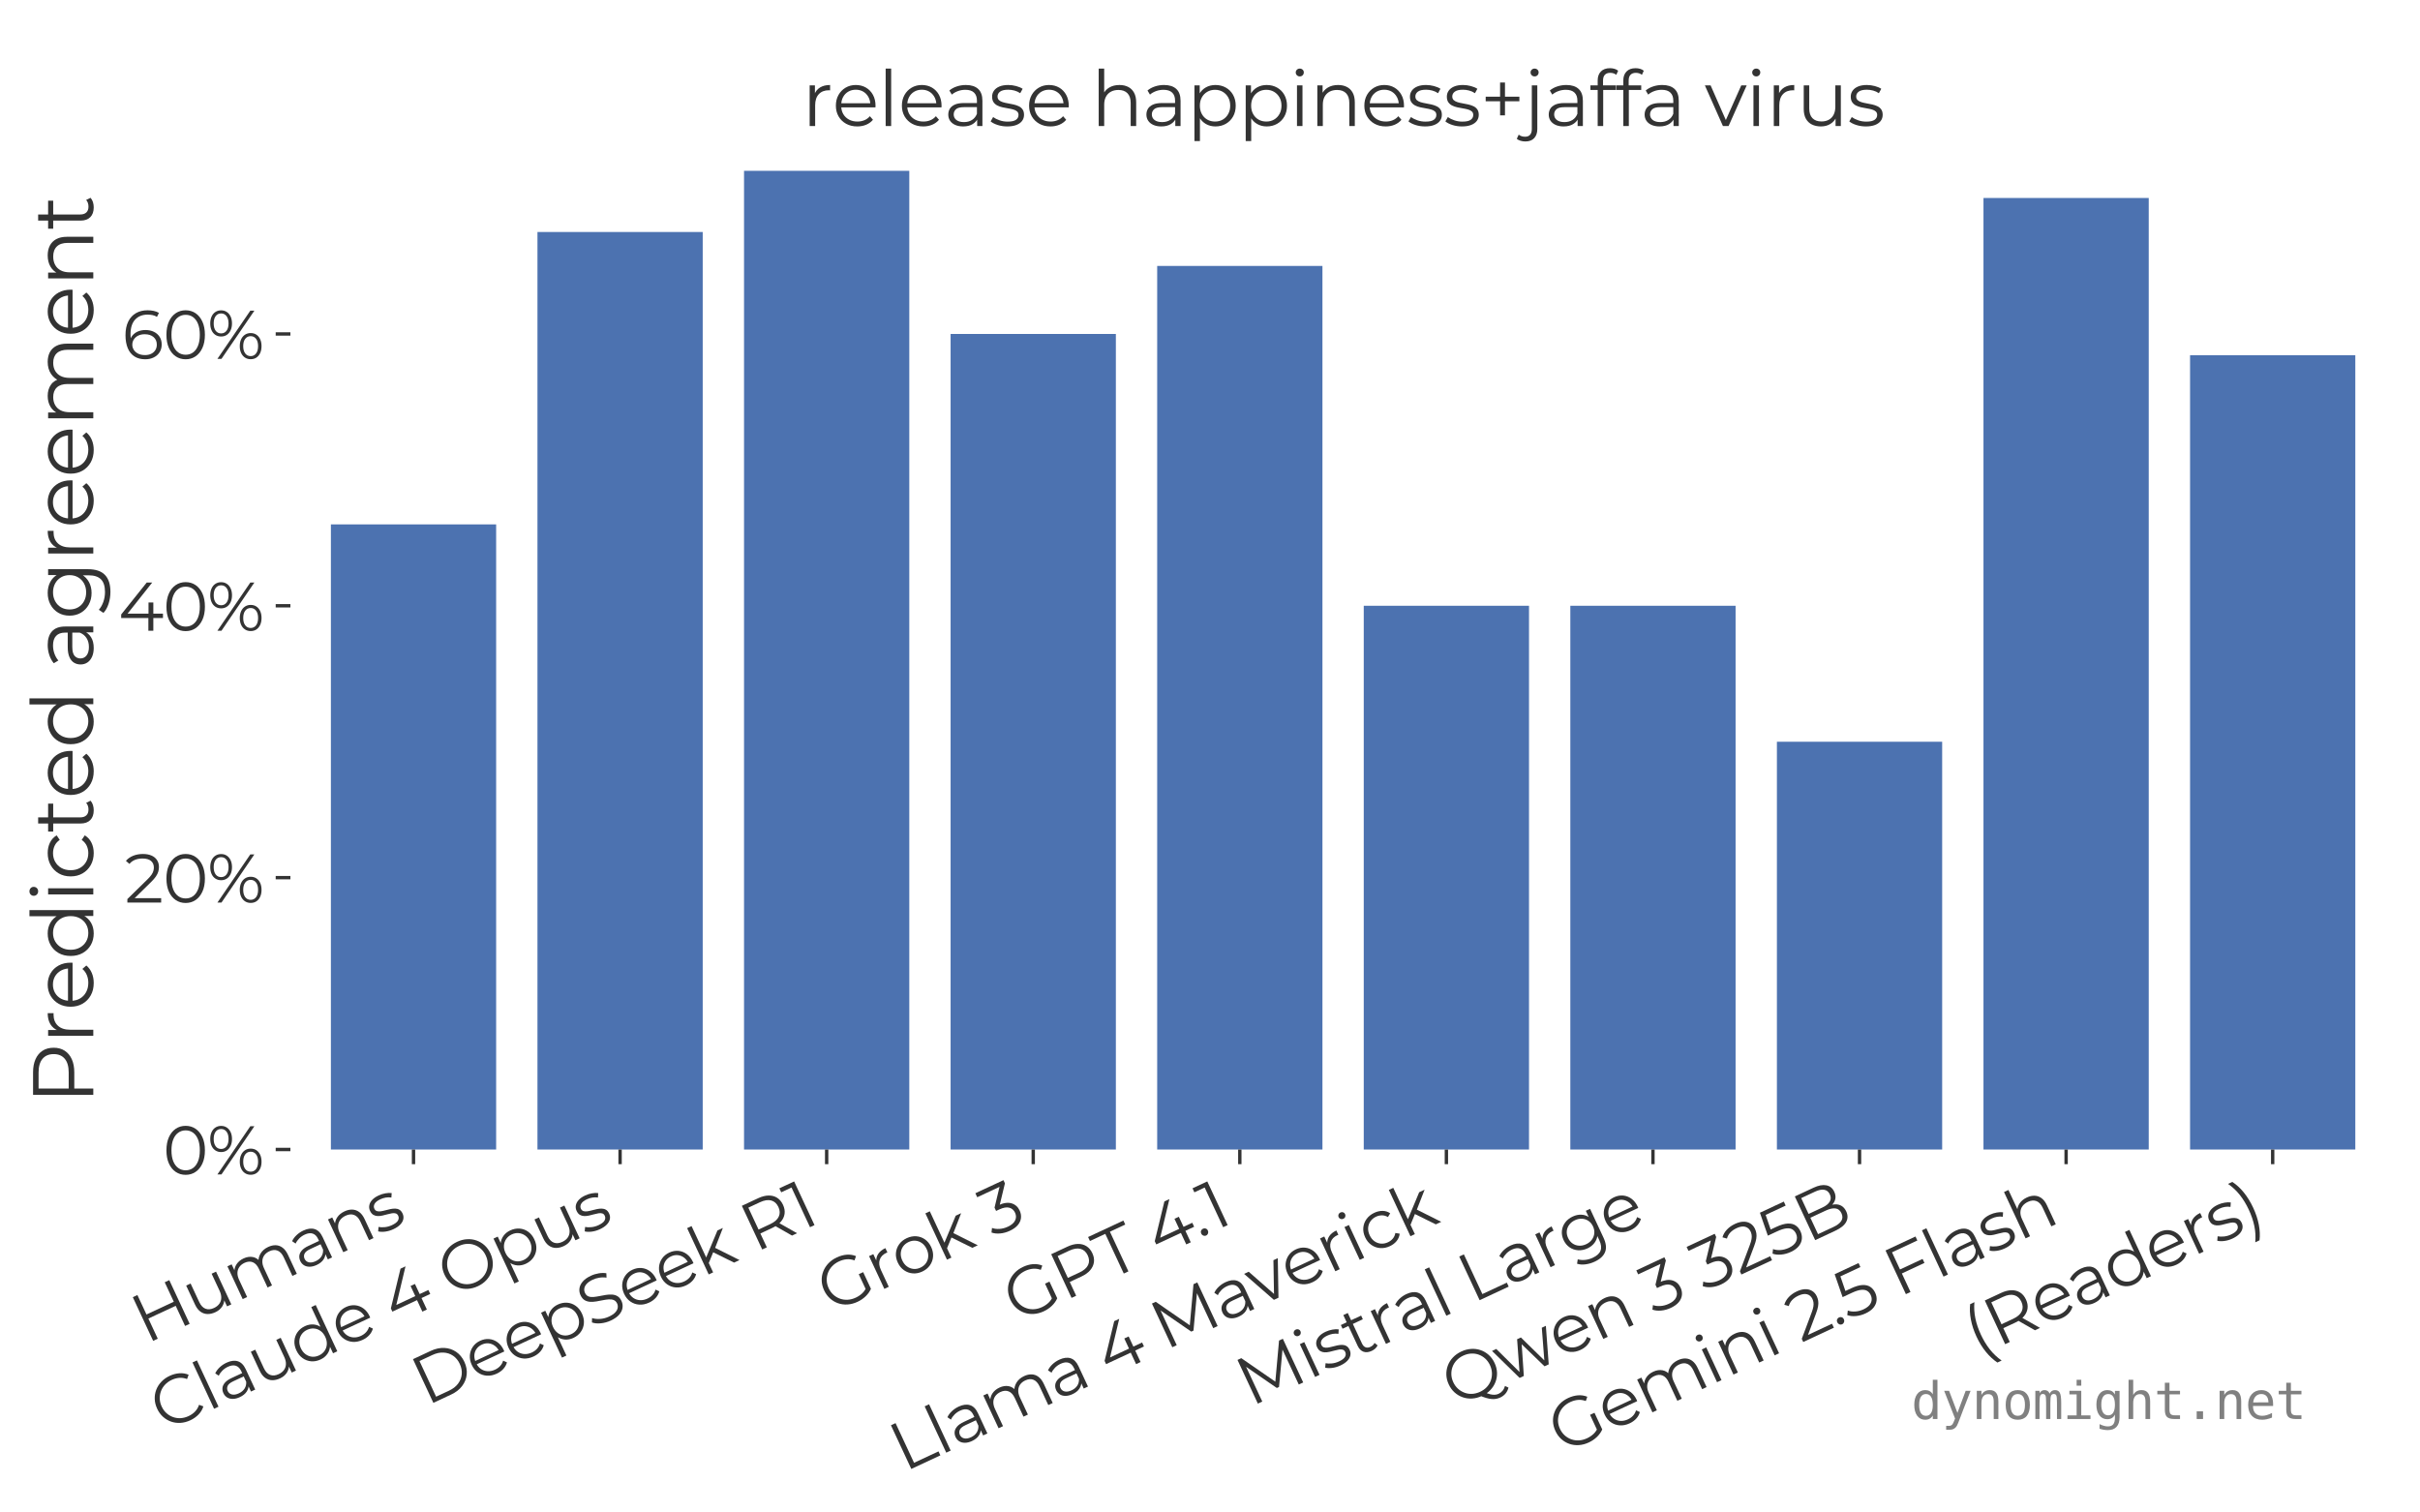 <?xml version="1.0" encoding="utf-8" standalone="no"?>
<!DOCTYPE svg PUBLIC "-//W3C//DTD SVG 1.1//EN"
  "http://www.w3.org/Graphics/SVG/1.1/DTD/svg11.dtd">
<svg xmlns:xlink="http://www.w3.org/1999/xlink" width="576pt" height="360pt" viewBox="0 0 576 360" xmlns="http://www.w3.org/2000/svg" version="1.1">
 <defs>
  <style type="text/css">*{stroke-linejoin: round; stroke-linecap: butt}</style>
 </defs>
 <g id="figure_1">
  <g id="patch_1">
   <path d="M 0 360 
L 576 360 
L 576 0 
L 0 0 
z
" style="fill: #ffffff"/>
  </g>
  <g id="axes_1">
   <g id="patch_2">
    <path d="M 69.12 273.6 
L 570.24 273.6 
L 570.24 36 
L 69.12 36 
z
" style="fill: #ffffff"/>
   </g>
   <g id="patch_3">
    <path d="M 78.757 273.6 
L 118.091 273.6 
L 118.091 124.809 
L 78.757 124.809 
z
" clip-path="url(#pb9cad8527f)" style="fill: #4c72b0"/>
   </g>
   <g id="patch_4">
    <path d="M 127.925 273.6 
L 167.259 273.6 
L 167.259 55.218 
L 127.925 55.218 
z
" clip-path="url(#pb9cad8527f)" style="fill: #4c72b0"/>
   </g>
   <g id="patch_5">
    <path d="M 177.093 273.6 
L 216.427 273.6 
L 216.427 40.659 
L 177.093 40.659 
z
" clip-path="url(#pb9cad8527f)" style="fill: #4c72b0"/>
   </g>
   <g id="patch_6">
    <path d="M 226.261 273.6 
L 265.595 273.6 
L 265.595 79.482 
L 226.261 79.482 
z
" clip-path="url(#pb9cad8527f)" style="fill: #4c72b0"/>
   </g>
   <g id="patch_7">
    <path d="M 275.429 273.6 
L 314.763 273.6 
L 314.763 63.306 
L 275.429 63.306 
z
" clip-path="url(#pb9cad8527f)" style="fill: #4c72b0"/>
   </g>
   <g id="patch_8">
    <path d="M 324.597 273.6 
L 363.931 273.6 
L 363.931 144.188 
L 324.597 144.188 
z
" clip-path="url(#pb9cad8527f)" style="fill: #4c72b0"/>
   </g>
   <g id="patch_9">
    <path d="M 373.765 273.6 
L 413.099 273.6 
L 413.099 144.188 
L 373.765 144.188 
z
" clip-path="url(#pb9cad8527f)" style="fill: #4c72b0"/>
   </g>
   <g id="patch_10">
    <path d="M 422.933 273.6 
L 462.267 273.6 
L 462.267 176.541 
L 422.933 176.541 
z
" clip-path="url(#pb9cad8527f)" style="fill: #4c72b0"/>
   </g>
   <g id="patch_11">
    <path d="M 472.101 273.6 
L 511.435 273.6 
L 511.435 47.129 
L 472.101 47.129 
z
" clip-path="url(#pb9cad8527f)" style="fill: #4c72b0"/>
   </g>
   <g id="patch_12">
    <path d="M 521.269 273.6 
L 560.603 273.6 
L 560.603 84.562 
L 521.269 84.562 
z
" clip-path="url(#pb9cad8527f)" style="fill: #4c72b0"/>
   </g>
   <g id="matplotlib.axis_1">
    <g id="xtick_1">
     <g id="line2d_1">
      <defs>
       <path id="mb54aea5219" d="M 0 0 
L 0 3.5 
" style="stroke: #333333; stroke-width: 0.8"/>
      </defs>
      <g>
       <use xlink:href="#mb54aea5219" x="98.424" y="273.6" style="fill: #333333; stroke: #333333; stroke-width: 0.8"/>
      </g>
     </g>
     <g id="text_1">
      <!-- Humans -->
      <g style="fill: #333333" transform="translate(34.76 319.935) rotate(-25) scale(0.16 -0.16)">
       <defs>
        <path id="Montserrat-Regular-48" d="M 4006 4480 
L 4474 4480 
L 4474 0 
L 4006 0 
L 4006 4480 
z
M 1203 0 
L 730 0 
L 730 4480 
L 1203 4480 
L 1203 0 
z
M 4051 2067 
L 1152 2067 
L 1152 2483 
L 4051 2483 
L 4051 2067 
z
" transform="scale(0.016)"/>
        <path id="Montserrat-Regular-75" d="M 2022 -32 
Q 1594 -32 1274 128 
Q 954 288 778 608 
Q 602 928 602 1408 
L 602 3360 
L 1056 3360 
L 1056 1459 
Q 1056 922 1321 650 
Q 1587 378 2067 378 
Q 2419 378 2678 522 
Q 2938 666 3075 941 
Q 3213 1216 3213 1600 
L 3213 3360 
L 3667 3360 
L 3667 0 
L 3232 0 
L 3232 922 
L 3302 755 
Q 3142 384 2806 176 
Q 2470 -32 2022 -32 
z
" transform="scale(0.016)"/>
        <path id="Montserrat-Regular-6d" d="M 4832 3392 
Q 5242 3392 5546 3235 
Q 5850 3078 6019 2758 
Q 6189 2438 6189 1952 
L 6189 0 
L 5734 0 
L 5734 1907 
Q 5734 2438 5481 2710 
Q 5229 2982 4768 2982 
Q 4422 2982 4169 2838 
Q 3917 2694 3779 2422 
Q 3642 2150 3642 1766 
L 3642 0 
L 3187 0 
L 3187 1907 
Q 3187 2438 2931 2710 
Q 2675 2982 2214 2982 
Q 1875 2982 1619 2838 
Q 1363 2694 1225 2422 
Q 1088 2150 1088 1766 
L 1088 0 
L 634 0 
L 634 3360 
L 1069 3360 
L 1069 2451 
L 998 2611 
Q 1152 2976 1494 3184 
Q 1837 3392 2304 3392 
Q 2797 3392 3142 3145 
Q 3488 2899 3590 2406 
L 3411 2477 
Q 3558 2886 3932 3139 
Q 4307 3392 4832 3392 
z
" transform="scale(0.016)"/>
        <path id="Montserrat-Regular-61" d="M 2739 0 
L 2739 742 
L 2720 864 
L 2720 2106 
Q 2720 2534 2480 2764 
Q 2240 2995 1766 2995 
Q 1440 2995 1145 2886 
Q 851 2778 646 2598 
L 442 2938 
Q 698 3155 1056 3273 
Q 1414 3392 1811 3392 
Q 2464 3392 2819 3069 
Q 3174 2746 3174 2086 
L 3174 0 
L 2739 0 
z
M 1581 -32 
Q 1203 -32 924 93 
Q 646 218 499 438 
Q 352 659 352 947 
Q 352 1210 477 1424 
Q 602 1638 886 1769 
Q 1171 1901 1651 1901 
L 2810 1901 
L 2810 1562 
L 1664 1562 
Q 1178 1562 989 1389 
Q 800 1216 800 960 
Q 800 672 1024 499 
Q 1248 326 1651 326 
Q 2035 326 2313 502 
Q 2592 678 2720 1011 
L 2822 698 
Q 2694 365 2377 166 
Q 2061 -32 1581 -32 
z
" transform="scale(0.016)"/>
        <path id="Montserrat-Regular-6e" d="M 2349 3392 
Q 2758 3392 3068 3235 
Q 3379 3078 3555 2758 
Q 3731 2438 3731 1952 
L 3731 0 
L 3277 0 
L 3277 1907 
Q 3277 2438 3011 2710 
Q 2746 2982 2266 2982 
Q 1907 2982 1641 2838 
Q 1376 2694 1232 2422 
Q 1088 2150 1088 1766 
L 1088 0 
L 634 0 
L 634 3360 
L 1069 3360 
L 1069 2438 
L 998 2611 
Q 1158 2976 1510 3184 
Q 1862 3392 2349 3392 
z
" transform="scale(0.016)"/>
        <path id="Montserrat-Regular-73" d="M 1536 -32 
Q 1120 -32 749 86 
Q 378 205 166 384 
L 371 742 
Q 576 589 896 477 
Q 1216 365 1568 365 
Q 2048 365 2259 515 
Q 2470 666 2470 915 
Q 2470 1101 2352 1206 
Q 2234 1312 2042 1366 
Q 1850 1421 1613 1459 
Q 1376 1498 1142 1549 
Q 909 1600 717 1699 
Q 525 1798 406 1971 
Q 288 2144 288 2432 
Q 288 2707 441 2924 
Q 595 3142 892 3267 
Q 1190 3392 1619 3392 
Q 1946 3392 2272 3305 
Q 2598 3219 2810 3078 
L 2611 2714 
Q 2387 2867 2131 2934 
Q 1875 3002 1619 3002 
Q 1165 3002 950 2845 
Q 736 2688 736 2445 
Q 736 2253 854 2144 
Q 973 2035 1168 1974 
Q 1363 1914 1596 1875 
Q 1830 1837 2064 1782 
Q 2298 1728 2493 1635 
Q 2688 1542 2806 1372 
Q 2925 1203 2925 928 
Q 2925 634 2761 419 
Q 2598 205 2288 86 
Q 1978 -32 1536 -32 
z
" transform="scale(0.016)"/>
       </defs>
       <use xlink:href="#Montserrat-Regular-48"/>
       <use xlink:href="#Montserrat-Regular-75" transform="translate(81.3 0)"/>
       <use xlink:href="#Montserrat-Regular-6d" transform="translate(148.5 0)"/>
       <use xlink:href="#Montserrat-Regular-61" transform="translate(254.6 0)"/>
       <use xlink:href="#Montserrat-Regular-6e" transform="translate(313.6 0)"/>
       <use xlink:href="#Montserrat-Regular-73" transform="translate(381.2 0)"/>
      </g>
     </g>
    </g>
    <g id="xtick_2">
     <g id="line2d_2">
      <g>
       <use xlink:href="#mb54aea5219" x="147.592" y="273.6" style="fill: #333333; stroke: #333333; stroke-width: 0.8"/>
      </g>
     </g>
     <g id="text_2">
      <!-- Claude 4 Opus -->
      <g style="fill: #333333" transform="translate(39.057 340.859) rotate(-25) scale(0.16 -0.16)">
       <defs>
        <path id="Montserrat-Regular-43" d="M 2675 -38 
Q 2170 -38 1741 131 
Q 1312 301 998 608 
Q 685 915 509 1331 
Q 333 1747 333 2240 
Q 333 2733 509 3149 
Q 685 3565 1001 3872 
Q 1318 4179 1747 4348 
Q 2176 4518 2682 4518 
Q 3168 4518 3597 4355 
Q 4026 4192 4320 3866 
L 4019 3565 
Q 3744 3846 3411 3971 
Q 3078 4096 2694 4096 
Q 2291 4096 1945 3958 
Q 1600 3821 1344 3568 
Q 1088 3315 944 2979 
Q 800 2643 800 2240 
Q 800 1837 944 1501 
Q 1088 1165 1344 912 
Q 1600 659 1945 521 
Q 2291 384 2694 384 
Q 3078 384 3411 512 
Q 3744 640 4019 922 
L 4320 621 
Q 4026 294 3597 128 
Q 3168 -38 2675 -38 
z
" transform="scale(0.016)"/>
        <path id="Montserrat-Regular-6c" d="M 634 0 
L 634 4749 
L 1088 4749 
L 1088 0 
L 634 0 
z
" transform="scale(0.016)"/>
        <path id="Montserrat-Regular-64" d="M 1971 -32 
Q 1491 -32 1110 185 
Q 730 403 512 790 
Q 294 1178 294 1683 
Q 294 2195 512 2579 
Q 730 2963 1110 3177 
Q 1491 3392 1971 3392 
Q 2413 3392 2761 3193 
Q 3110 2995 3318 2614 
Q 3526 2234 3526 1683 
Q 3526 1139 3321 755 
Q 3117 371 2768 169 
Q 2419 -32 1971 -32 
z
M 2003 371 
Q 2362 371 2646 534 
Q 2931 698 3094 995 
Q 3258 1293 3258 1683 
Q 3258 2080 3094 2374 
Q 2931 2669 2646 2832 
Q 2362 2995 2003 2995 
Q 1651 2995 1369 2832 
Q 1088 2669 921 2374 
Q 755 2080 755 1683 
Q 755 1293 921 995 
Q 1088 698 1369 534 
Q 1651 371 2003 371 
z
M 3270 0 
L 3270 1011 
L 3315 1690 
L 3251 2368 
L 3251 4749 
L 3706 4749 
L 3706 0 
L 3270 0 
z
" transform="scale(0.016)"/>
        <path id="Montserrat-Regular-65" d="M 2061 -32 
Q 1536 -32 1139 189 
Q 742 410 518 797 
Q 294 1184 294 1683 
Q 294 2182 508 2566 
Q 723 2950 1097 3171 
Q 1472 3392 1939 3392 
Q 2413 3392 2781 3177 
Q 3149 2963 3360 2576 
Q 3571 2189 3571 1683 
Q 3571 1651 3568 1616 
Q 3565 1581 3565 1542 
L 640 1542 
L 640 1882 
L 3322 1882 
L 3142 1747 
Q 3142 2112 2985 2397 
Q 2829 2682 2560 2842 
Q 2291 3002 1939 3002 
Q 1594 3002 1318 2842 
Q 1043 2682 889 2394 
Q 736 2106 736 1734 
L 736 1664 
Q 736 1280 905 989 
Q 1075 698 1379 534 
Q 1683 371 2074 371 
Q 2381 371 2646 480 
Q 2912 589 3104 813 
L 3360 518 
Q 3136 250 2800 109 
Q 2464 -32 2061 -32 
z
" transform="scale(0.016)"/>
        <path id="Montserrat-Regular-20" transform="scale(0.016)"/>
        <path id="Montserrat-Regular-34" d="M 256 1178 
L 256 1510 
L 2630 4480 
L 3142 4480 
L 787 1510 
L 538 1587 
L 4141 1587 
L 4141 1178 
L 256 1178 
z
M 2784 0 
L 2784 1178 
L 2797 1587 
L 2797 2624 
L 3245 2624 
L 3245 0 
L 2784 0 
z
" transform="scale(0.016)"/>
        <path id="Montserrat-Regular-4f" d="M 2688 -38 
Q 2182 -38 1750 131 
Q 1318 301 1001 611 
Q 685 922 509 1334 
Q 333 1747 333 2240 
Q 333 2733 509 3145 
Q 685 3558 1001 3868 
Q 1318 4179 1747 4348 
Q 2176 4518 2688 4518 
Q 3194 4518 3622 4348 
Q 4051 4179 4368 3872 
Q 4685 3565 4861 3149 
Q 5037 2733 5037 2240 
Q 5037 1747 4861 1331 
Q 4685 915 4368 608 
Q 4051 301 3622 131 
Q 3194 -38 2688 -38 
z
M 2688 384 
Q 3091 384 3433 521 
Q 3776 659 4029 912 
Q 4282 1165 4422 1501 
Q 4563 1837 4563 2240 
Q 4563 2643 4422 2979 
Q 4282 3315 4029 3568 
Q 3776 3821 3433 3958 
Q 3091 4096 2688 4096 
Q 2285 4096 1939 3958 
Q 1594 3821 1341 3568 
Q 1088 3315 944 2979 
Q 800 2643 800 2240 
Q 800 1843 944 1504 
Q 1088 1165 1341 912 
Q 1594 659 1939 521 
Q 2285 384 2688 384 
z
" transform="scale(0.016)"/>
        <path id="Montserrat-Regular-70" d="M 2368 -32 
Q 1933 -32 1581 169 
Q 1229 371 1021 752 
Q 813 1133 813 1683 
Q 813 2234 1017 2614 
Q 1222 2995 1574 3193 
Q 1926 3392 2368 3392 
Q 2848 3392 3229 3177 
Q 3610 2963 3827 2576 
Q 4045 2189 4045 1683 
Q 4045 1171 3827 787 
Q 3610 403 3229 185 
Q 2848 -32 2368 -32 
z
M 634 -1242 
L 634 3360 
L 1069 3360 
L 1069 2349 
L 1024 1677 
L 1088 998 
L 1088 -1242 
L 634 -1242 
z
M 2336 371 
Q 2694 371 2976 534 
Q 3258 698 3424 995 
Q 3590 1293 3590 1683 
Q 3590 2074 3424 2368 
Q 3258 2662 2976 2828 
Q 2694 2995 2336 2995 
Q 1978 2995 1693 2828 
Q 1408 2662 1245 2368 
Q 1082 2074 1082 1683 
Q 1082 1293 1245 995 
Q 1408 698 1693 534 
Q 1978 371 2336 371 
z
" transform="scale(0.016)"/>
       </defs>
       <use xlink:href="#Montserrat-Regular-43"/>
       <use xlink:href="#Montserrat-Regular-6c" transform="translate(71.9 0)"/>
       <use xlink:href="#Montserrat-Regular-61" transform="translate(98.8 0)"/>
       <use xlink:href="#Montserrat-Regular-75" transform="translate(157.8 0)"/>
       <use xlink:href="#Montserrat-Regular-64" transform="translate(225 0)"/>
       <use xlink:href="#Montserrat-Regular-65" transform="translate(292.8 0)"/>
       <use xlink:href="#Montserrat-Regular-20" transform="translate(353.2 0)"/>
       <use xlink:href="#Montserrat-Regular-34" transform="translate(379.4 0)"/>
       <use xlink:href="#Montserrat-Regular-20" transform="translate(445.5 0)"/>
       <use xlink:href="#Montserrat-Regular-4f" transform="translate(471.7 0)"/>
       <use xlink:href="#Montserrat-Regular-70" transform="translate(555.6 0)"/>
       <use xlink:href="#Montserrat-Regular-75" transform="translate(623.4 0)"/>
       <use xlink:href="#Montserrat-Regular-73" transform="translate(690.6 0)"/>
      </g>
     </g>
    </g>
    <g id="xtick_3">
     <g id="line2d_3">
      <g>
       <use xlink:href="#mb54aea5219" x="196.76" y="273.6" style="fill: #333333; stroke: #333333; stroke-width: 0.8"/>
      </g>
     </g>
     <g id="text_3">
      <!-- DeepSeek R1 -->
      <g style="fill: #333333" transform="translate(101.452 334.691) rotate(-25) scale(0.16 -0.16)">
       <defs>
        <path id="Montserrat-Regular-44" d="M 730 0 
L 730 4480 
L 2554 4480 
Q 3270 4480 3811 4195 
Q 4352 3910 4653 3404 
Q 4954 2899 4954 2240 
Q 4954 1581 4653 1075 
Q 4352 570 3811 285 
Q 3270 0 2554 0 
L 730 0 
z
M 1203 410 
L 2528 410 
Q 3123 410 3561 643 
Q 4000 877 4243 1289 
Q 4486 1702 4486 2240 
Q 4486 2784 4243 3193 
Q 4000 3603 3561 3836 
Q 3123 4070 2528 4070 
L 1203 4070 
L 1203 410 
z
" transform="scale(0.016)"/>
        <path id="Montserrat-Regular-53" d="M 1965 -38 
Q 1466 -38 1008 125 
Q 550 288 301 544 
L 486 909 
Q 723 678 1123 521 
Q 1523 365 1965 365 
Q 2387 365 2652 470 
Q 2918 576 3043 755 
Q 3168 934 3168 1152 
Q 3168 1414 3017 1574 
Q 2867 1734 2624 1827 
Q 2381 1920 2086 1990 
Q 1792 2061 1497 2141 
Q 1203 2221 956 2355 
Q 710 2490 560 2710 
Q 410 2931 410 3290 
Q 410 3622 586 3900 
Q 762 4179 1126 4348 
Q 1491 4518 2061 4518 
Q 2438 4518 2809 4412 
Q 3181 4307 3450 4122 
L 3290 3744 
Q 3002 3936 2678 4025 
Q 2355 4115 2054 4115 
Q 1651 4115 1388 4006 
Q 1126 3898 1001 3715 
Q 877 3533 877 3302 
Q 877 3040 1027 2880 
Q 1178 2720 1424 2630 
Q 1670 2541 1964 2470 
Q 2259 2400 2550 2317 
Q 2842 2234 3088 2102 
Q 3334 1971 3484 1753 
Q 3635 1536 3635 1184 
Q 3635 858 3456 579 
Q 3277 301 2909 131 
Q 2541 -38 1965 -38 
z
" transform="scale(0.016)"/>
        <path id="Montserrat-Regular-6b" d="M 992 870 
L 1005 1453 
L 3098 3360 
L 3654 3360 
L 2176 1946 
L 1920 1728 
L 992 870 
z
M 634 0 
L 634 4749 
L 1088 4749 
L 1088 0 
L 634 0 
z
M 3238 0 
L 1837 1747 
L 2131 2099 
L 3795 0 
L 3238 0 
z
" transform="scale(0.016)"/>
        <path id="Montserrat-Regular-52" d="M 730 0 
L 730 4480 
L 2406 4480 
Q 2976 4480 3385 4297 
Q 3795 4115 4016 3772 
Q 4237 3430 4237 2944 
Q 4237 2470 4016 2128 
Q 3795 1786 3385 1603 
Q 2976 1421 2406 1421 
L 992 1421 
L 1203 1638 
L 1203 0 
L 730 0 
z
M 3789 0 
L 2637 1626 
L 3149 1626 
L 4307 0 
L 3789 0 
z
M 1203 1600 
L 992 1824 
L 2394 1824 
Q 3066 1824 3414 2118 
Q 3763 2413 3763 2944 
Q 3763 3482 3414 3776 
Q 3066 4070 2394 4070 
L 992 4070 
L 1203 4294 
L 1203 1600 
z
" transform="scale(0.016)"/>
        <path id="Montserrat-Regular-31" d="M 1114 0 
L 1114 4288 
L 1318 4070 
L 58 4070 
L 58 4480 
L 1574 4480 
L 1574 0 
L 1114 0 
z
" transform="scale(0.016)"/>
       </defs>
       <use xlink:href="#Montserrat-Regular-44"/>
       <use xlink:href="#Montserrat-Regular-65" transform="translate(82.6 0)"/>
       <use xlink:href="#Montserrat-Regular-65" transform="translate(143 0)"/>
       <use xlink:href="#Montserrat-Regular-70" transform="translate(203.4 0)"/>
       <use xlink:href="#Montserrat-Regular-53" transform="translate(271.2 0)"/>
       <use xlink:href="#Montserrat-Regular-65" transform="translate(332.7 0)"/>
       <use xlink:href="#Montserrat-Regular-65" transform="translate(393.1 0)"/>
       <use xlink:href="#Montserrat-Regular-6b" transform="translate(453.5 0)"/>
       <use xlink:href="#Montserrat-Regular-20" transform="translate(513.6 0)"/>
       <use xlink:href="#Montserrat-Regular-52" transform="translate(539.8 0)"/>
       <use xlink:href="#Montserrat-Regular-31" transform="translate(612.1 0)"/>
      </g>
     </g>
    </g>
    <g id="xtick_4">
     <g id="line2d_4">
      <g>
       <use xlink:href="#mb54aea5219" x="245.928" y="273.6" style="fill: #333333; stroke: #333333; stroke-width: 0.8"/>
      </g>
     </g>
     <g id="text_4">
      <!-- Grok 3 -->
      <g style="fill: #333333" transform="translate(197.807 312.687) rotate(-25) scale(0.16 -0.16)">
       <defs>
        <path id="Montserrat-Regular-47" d="M 2694 -38 
Q 2182 -38 1750 131 
Q 1318 301 1001 608 
Q 685 915 509 1331 
Q 333 1747 333 2240 
Q 333 2733 509 3149 
Q 685 3565 1005 3872 
Q 1325 4179 1757 4348 
Q 2189 4518 2701 4518 
Q 3213 4518 3638 4358 
Q 4064 4198 4365 3872 
L 4070 3571 
Q 3789 3853 3449 3974 
Q 3110 4096 2720 4096 
Q 2304 4096 1955 3958 
Q 1606 3821 1347 3568 
Q 1088 3315 944 2979 
Q 800 2643 800 2240 
Q 800 1843 944 1504 
Q 1088 1165 1347 912 
Q 1606 659 1955 521 
Q 2304 384 2714 384 
Q 3098 384 3440 499 
Q 3782 614 4070 890 
L 4339 531 
Q 4019 250 3590 106 
Q 3162 -38 2694 -38 
z
M 3885 589 
L 3885 2240 
L 4339 2240 
L 4339 531 
L 3885 589 
z
" transform="scale(0.016)"/>
        <path id="Montserrat-Regular-72" d="M 634 0 
L 634 3360 
L 1069 3360 
L 1069 2445 
L 1024 2605 
Q 1165 2989 1497 3190 
Q 1830 3392 2323 3392 
L 2323 2950 
Q 2298 2950 2272 2953 
Q 2246 2957 2221 2957 
Q 1690 2957 1389 2633 
Q 1088 2310 1088 1715 
L 1088 0 
L 634 0 
z
" transform="scale(0.016)"/>
        <path id="Montserrat-Regular-6f" d="M 2003 -32 
Q 1517 -32 1129 189 
Q 742 410 518 797 
Q 294 1184 294 1683 
Q 294 2189 518 2573 
Q 742 2957 1126 3174 
Q 1510 3392 2003 3392 
Q 2502 3392 2889 3174 
Q 3277 2957 3497 2573 
Q 3718 2189 3718 1683 
Q 3718 1184 3497 797 
Q 3277 410 2886 189 
Q 2496 -32 2003 -32 
z
M 2003 371 
Q 2368 371 2649 534 
Q 2931 698 3094 995 
Q 3258 1293 3258 1683 
Q 3258 2080 3094 2374 
Q 2931 2669 2649 2832 
Q 2368 2995 2010 2995 
Q 1651 2995 1369 2832 
Q 1088 2669 921 2374 
Q 755 2080 755 1683 
Q 755 1293 921 995 
Q 1088 698 1369 534 
Q 1651 371 2003 371 
z
" transform="scale(0.016)"/>
        <path id="Montserrat-Regular-33" d="M 1670 -38 
Q 1184 -38 752 118 
Q 320 275 58 538 
L 282 902 
Q 499 678 867 531 
Q 1235 384 1670 384 
Q 2227 384 2524 627 
Q 2822 870 2822 1280 
Q 2822 1690 2531 1933 
Q 2240 2176 1613 2176 
L 1293 2176 
L 1293 2515 
L 2675 4250 
L 2739 4070 
L 243 4070 
L 243 4480 
L 3123 4480 
L 3123 4154 
L 1741 2419 
L 1517 2566 
L 1690 2566 
Q 2496 2566 2896 2208 
Q 3296 1850 3296 1286 
Q 3296 909 3117 608 
Q 2938 307 2576 134 
Q 2214 -38 1670 -38 
z
" transform="scale(0.016)"/>
       </defs>
       <use xlink:href="#Montserrat-Regular-47"/>
       <use xlink:href="#Montserrat-Regular-72" transform="translate(77.3 0)"/>
       <use xlink:href="#Montserrat-Regular-6f" transform="translate(117.4 0)"/>
       <use xlink:href="#Montserrat-Regular-6b" transform="translate(180.1 0)"/>
       <use xlink:href="#Montserrat-Regular-20" transform="translate(240.2 0)"/>
       <use xlink:href="#Montserrat-Regular-33" transform="translate(266.4 0)"/>
      </g>
     </g>
    </g>
    <g id="xtick_5">
     <g id="line2d_5">
      <g>
       <use xlink:href="#mb54aea5219" x="295.096" y="273.6" style="fill: #333333; stroke: #333333; stroke-width: 0.8"/>
      </g>
     </g>
     <g id="text_5">
      <!-- GPT 4.1 -->
      <g style="fill: #333333" transform="translate(242.147 314.939) rotate(-25) scale(0.16 -0.16)">
       <defs>
        <path id="Montserrat-Regular-50" d="M 730 0 
L 730 4480 
L 2406 4480 
Q 2976 4480 3385 4297 
Q 3795 4115 4016 3772 
Q 4237 3430 4237 2944 
Q 4237 2470 4016 2128 
Q 3795 1786 3385 1600 
Q 2976 1414 2406 1414 
L 992 1414 
L 1203 1638 
L 1203 0 
L 730 0 
z
M 1203 1600 
L 992 1830 
L 2394 1830 
Q 3066 1830 3414 2121 
Q 3763 2413 3763 2944 
Q 3763 3482 3414 3776 
Q 3066 4070 2394 4070 
L 992 4070 
L 1203 4294 
L 1203 1600 
z
" transform="scale(0.016)"/>
        <path id="Montserrat-Regular-54" d="M 1600 0 
L 1600 4070 
L 26 4070 
L 26 4480 
L 3648 4480 
L 3648 4070 
L 2074 4070 
L 2074 0 
L 1600 0 
z
" transform="scale(0.016)"/>
        <path id="Montserrat-Regular-2e" d="M 678 -32 
Q 538 -32 438 70 
Q 339 173 339 320 
Q 339 474 438 570 
Q 538 666 678 666 
Q 819 666 918 570 
Q 1018 474 1018 320 
Q 1018 173 918 70 
Q 819 -32 678 -32 
z
" transform="scale(0.016)"/>
       </defs>
       <use xlink:href="#Montserrat-Regular-47"/>
       <use xlink:href="#Montserrat-Regular-50" transform="translate(77.3 0)"/>
       <use xlink:href="#Montserrat-Regular-54" transform="translate(149.1 0)"/>
       <use xlink:href="#Montserrat-Regular-20" transform="translate(206.5 0)"/>
       <use xlink:href="#Montserrat-Regular-34" transform="translate(232.7 0)"/>
       <use xlink:href="#Montserrat-Regular-2e" transform="translate(298.8 0)"/>
       <use xlink:href="#Montserrat-Regular-31" transform="translate(320 0)"/>
      </g>
     </g>
    </g>
    <g id="xtick_6">
     <g id="line2d_6">
      <g>
       <use xlink:href="#mb54aea5219" x="344.264" y="273.6" style="fill: #333333; stroke: #333333; stroke-width: 0.8"/>
      </g>
     </g>
     <g id="text_6">
      <!-- Llama 4 Maverick -->
      <g style="fill: #333333" transform="translate(215.212 350.426) rotate(-25) scale(0.16 -0.16)">
       <defs>
        <path id="Montserrat-Regular-4c" d="M 730 0 
L 730 4480 
L 1203 4480 
L 1203 410 
L 3712 410 
L 3712 0 
L 730 0 
z
" transform="scale(0.016)"/>
        <path id="Montserrat-Regular-4d" d="M 730 0 
L 730 4480 
L 1120 4480 
L 3168 986 
L 2963 986 
L 4992 4480 
L 5382 4480 
L 5382 0 
L 4928 0 
L 4928 3770 
L 5037 3770 
L 3168 570 
L 2944 570 
L 1062 3770 
L 1184 3770 
L 1184 0 
L 730 0 
z
" transform="scale(0.016)"/>
        <path id="Montserrat-Regular-76" d="M 1498 0 
L 6 3360 
L 480 3360 
L 1850 243 
L 1626 243 
L 3014 3360 
L 3462 3360 
L 1965 0 
L 1498 0 
z
" transform="scale(0.016)"/>
        <path id="Montserrat-Regular-69" d="M 634 0 
L 634 3360 
L 1088 3360 
L 1088 0 
L 634 0 
z
M 864 4102 
Q 723 4102 627 4198 
Q 531 4294 531 4429 
Q 531 4563 627 4656 
Q 723 4749 864 4749 
Q 1005 4749 1101 4659 
Q 1197 4570 1197 4435 
Q 1197 4294 1104 4198 
Q 1011 4102 864 4102 
z
" transform="scale(0.016)"/>
        <path id="Montserrat-Regular-63" d="M 2029 -32 
Q 1530 -32 1136 189 
Q 742 410 518 797 
Q 294 1184 294 1683 
Q 294 2189 518 2573 
Q 742 2957 1136 3174 
Q 1530 3392 2029 3392 
Q 2458 3392 2803 3225 
Q 3149 3059 3347 2726 
L 3008 2496 
Q 2835 2752 2579 2873 
Q 2323 2995 2022 2995 
Q 1664 2995 1376 2832 
Q 1088 2669 921 2374 
Q 755 2080 755 1683 
Q 755 1286 921 992 
Q 1088 698 1376 534 
Q 1664 371 2022 371 
Q 2323 371 2579 492 
Q 2835 614 3008 864 
L 3347 634 
Q 3149 307 2803 137 
Q 2458 -32 2029 -32 
z
" transform="scale(0.016)"/>
       </defs>
       <use xlink:href="#Montserrat-Regular-4c"/>
       <use xlink:href="#Montserrat-Regular-6c" transform="translate(58.9 0)"/>
       <use xlink:href="#Montserrat-Regular-61" transform="translate(85.8 0)"/>
       <use xlink:href="#Montserrat-Regular-6d" transform="translate(144.8 0)"/>
       <use xlink:href="#Montserrat-Regular-61" transform="translate(250.9 0)"/>
       <use xlink:href="#Montserrat-Regular-20" transform="translate(309.9 0)"/>
       <use xlink:href="#Montserrat-Regular-34" transform="translate(336.1 0)"/>
       <use xlink:href="#Montserrat-Regular-20" transform="translate(402.2 0)"/>
       <use xlink:href="#Montserrat-Regular-4d" transform="translate(428.4 0)"/>
       <use xlink:href="#Montserrat-Regular-61" transform="translate(523.9 0)"/>
       <use xlink:href="#Montserrat-Regular-76" transform="translate(582.9 0)"/>
       <use xlink:href="#Montserrat-Regular-65" transform="translate(637.1 0)"/>
       <use xlink:href="#Montserrat-Regular-72" transform="translate(697.5 0)"/>
       <use xlink:href="#Montserrat-Regular-69" transform="translate(737.6 0)"/>
       <use xlink:href="#Montserrat-Regular-63" transform="translate(764.5 0)"/>
       <use xlink:href="#Montserrat-Regular-6b" transform="translate(820.8 0)"/>
      </g>
     </g>
    </g>
    <g id="xtick_7">
     <g id="line2d_7">
      <g>
       <use xlink:href="#mb54aea5219" x="393.432" y="273.6" style="fill: #333333; stroke: #333333; stroke-width: 0.8"/>
      </g>
     </g>
     <g id="text_7">
      <!-- Mistral Large -->
      <g style="fill: #333333" transform="translate(297.698 334.874) rotate(-25) scale(0.16 -0.16)">
       <defs>
        <path id="Montserrat-Regular-74" d="M 1696 -32 
Q 1222 -32 966 224 
Q 710 480 710 947 
L 710 4102 
L 1165 4102 
L 1165 973 
Q 1165 678 1315 518 
Q 1466 358 1747 358 
Q 2048 358 2246 531 
L 2406 205 
Q 2272 83 2083 25 
Q 1894 -32 1696 -32 
z
M 109 2982 
L 109 3360 
L 2189 3360 
L 2189 2982 
L 109 2982 
z
" transform="scale(0.016)"/>
        <path id="Montserrat-Regular-67" d="M 2067 -1274 
Q 1606 -1274 1184 -1139 
Q 762 -1005 499 -755 
L 730 -410 
Q 966 -621 1315 -745 
Q 1664 -870 2054 -870 
Q 2694 -870 2995 -572 
Q 3296 -275 3296 352 
L 3296 1190 
L 3360 1766 
L 3315 2342 
L 3315 3360 
L 3750 3360 
L 3750 410 
Q 3750 -461 3324 -867 
Q 2899 -1274 2067 -1274 
z
M 1984 128 
Q 1504 128 1120 336 
Q 736 544 515 915 
Q 294 1286 294 1766 
Q 294 2246 515 2614 
Q 736 2982 1120 3187 
Q 1504 3392 1984 3392 
Q 2432 3392 2790 3206 
Q 3149 3021 3360 2656 
Q 3571 2291 3571 1766 
Q 3571 1242 3360 877 
Q 3149 512 2790 320 
Q 2432 128 1984 128 
z
M 2029 531 
Q 2400 531 2688 688 
Q 2976 845 3142 1123 
Q 3309 1402 3309 1766 
Q 3309 2131 3142 2406 
Q 2976 2682 2688 2838 
Q 2400 2995 2029 2995 
Q 1664 2995 1373 2838 
Q 1082 2682 918 2406 
Q 755 2131 755 1766 
Q 755 1402 918 1123 
Q 1082 845 1373 688 
Q 1664 531 2029 531 
z
" transform="scale(0.016)"/>
       </defs>
       <use xlink:href="#Montserrat-Regular-4d"/>
       <use xlink:href="#Montserrat-Regular-69" transform="translate(95.5 0)"/>
       <use xlink:href="#Montserrat-Regular-73" transform="translate(122.4 0)"/>
       <use xlink:href="#Montserrat-Regular-74" transform="translate(171.2 0)"/>
       <use xlink:href="#Montserrat-Regular-72" transform="translate(211.8 0)"/>
       <use xlink:href="#Montserrat-Regular-61" transform="translate(251.9 0)"/>
       <use xlink:href="#Montserrat-Regular-6c" transform="translate(310.9 0)"/>
       <use xlink:href="#Montserrat-Regular-20" transform="translate(337.8 0)"/>
       <use xlink:href="#Montserrat-Regular-4c" transform="translate(364 0)"/>
       <use xlink:href="#Montserrat-Regular-61" transform="translate(422.9 0)"/>
       <use xlink:href="#Montserrat-Regular-72" transform="translate(481.9 0)"/>
       <use xlink:href="#Montserrat-Regular-67" transform="translate(522 0)"/>
       <use xlink:href="#Montserrat-Regular-65" transform="translate(590.5 0)"/>
      </g>
     </g>
    </g>
    <g id="xtick_8">
     <g id="line2d_8">
      <g>
       <use xlink:href="#mb54aea5219" x="442.6" y="273.6" style="fill: #333333; stroke: #333333; stroke-width: 0.8"/>
      </g>
     </g>
     <g id="text_8">
      <!-- Qwen 3 325B -->
      <g style="fill: #333333" transform="translate(346.477 335.071) rotate(-25) scale(0.16 -0.16)">
       <defs>
        <path id="Montserrat-Regular-51" d="M 2688 -38 
Q 2182 -38 1750 131 
Q 1318 301 1001 611 
Q 685 922 509 1334 
Q 333 1747 333 2240 
Q 333 2733 509 3145 
Q 685 3558 1001 3868 
Q 1318 4179 1747 4348 
Q 2176 4518 2688 4518 
Q 3194 4518 3622 4348 
Q 4051 4179 4368 3872 
Q 4685 3565 4861 3149 
Q 5037 2733 5037 2240 
Q 5037 1747 4861 1331 
Q 4685 915 4368 608 
Q 4051 301 3622 131 
Q 3194 -38 2688 -38 
z
M 4154 -890 
Q 3949 -890 3757 -838 
Q 3565 -787 3369 -675 
Q 3174 -563 2969 -384 
Q 2765 -205 2522 51 
L 3040 179 
Q 3238 -58 3427 -211 
Q 3616 -365 3798 -438 
Q 3981 -512 4160 -512 
Q 4659 -512 5011 -102 
L 5242 -378 
Q 4819 -890 4154 -890 
z
M 2688 384 
Q 3091 384 3433 521 
Q 3776 659 4029 915 
Q 4282 1171 4422 1507 
Q 4563 1843 4563 2240 
Q 4563 2643 4422 2979 
Q 4282 3315 4029 3568 
Q 3776 3821 3433 3958 
Q 3091 4096 2688 4096 
Q 2285 4096 1939 3958 
Q 1594 3821 1341 3568 
Q 1088 3315 944 2979 
Q 800 2643 800 2240 
Q 800 1843 944 1507 
Q 1088 1171 1341 915 
Q 1594 659 1939 521 
Q 2285 384 2688 384 
z
" transform="scale(0.016)"/>
        <path id="Montserrat-Regular-77" d="M 1318 0 
L 51 3360 
L 486 3360 
L 1638 243 
L 1440 243 
L 2624 3360 
L 3014 3360 
L 4186 243 
L 3987 243 
L 5158 3360 
L 5574 3360 
L 4301 0 
L 3872 0 
L 2746 2931 
L 2880 2931 
L 1747 0 
L 1318 0 
z
" transform="scale(0.016)"/>
        <path id="Montserrat-Regular-32" d="M 250 0 
L 250 326 
L 2112 2150 
Q 2368 2400 2496 2589 
Q 2624 2778 2669 2944 
Q 2714 3110 2714 3258 
Q 2714 3648 2448 3872 
Q 2182 4096 1664 4096 
Q 1267 4096 963 3974 
Q 659 3853 442 3597 
L 115 3878 
Q 378 4186 787 4352 
Q 1197 4518 1702 4518 
Q 2157 4518 2489 4374 
Q 2822 4230 3004 3955 
Q 3187 3680 3187 3309 
Q 3187 3091 3126 2880 
Q 3066 2669 2909 2435 
Q 2752 2202 2451 1907 
L 742 230 
L 614 410 
L 3392 410 
L 3392 0 
L 250 0 
z
" transform="scale(0.016)"/>
        <path id="Montserrat-Regular-35" d="M 1747 -38 
Q 1267 -38 832 118 
Q 397 275 141 538 
L 365 902 
Q 576 678 944 531 
Q 1312 384 1741 384 
Q 2310 384 2608 637 
Q 2906 890 2906 1299 
Q 2906 1587 2768 1795 
Q 2630 2003 2304 2118 
Q 1978 2234 1408 2234 
L 454 2234 
L 685 4480 
L 3136 4480 
L 3136 4070 
L 870 4070 
L 1107 4294 
L 909 2413 
L 672 2643 
L 1510 2643 
Q 2189 2643 2598 2476 
Q 3008 2310 3190 2012 
Q 3373 1715 3373 1318 
Q 3373 941 3193 630 
Q 3014 320 2656 141 
Q 2298 -38 1747 -38 
z
" transform="scale(0.016)"/>
        <path id="Montserrat-Regular-42" d="M 730 0 
L 730 4480 
L 2662 4480 
Q 3411 4480 3824 4179 
Q 4237 3878 4237 3328 
Q 4237 2963 4067 2713 
Q 3898 2464 3606 2336 
Q 3315 2208 2970 2208 
L 3078 2362 
Q 3507 2362 3817 2230 
Q 4128 2099 4301 1840 
Q 4474 1581 4474 1197 
Q 4474 627 4054 313 
Q 3635 0 2790 0 
L 730 0 
z
M 1203 390 
L 2784 390 
Q 3373 390 3686 592 
Q 4000 794 4000 1235 
Q 4000 1670 3686 1872 
Q 3373 2074 2784 2074 
L 1152 2074 
L 1152 2464 
L 2630 2464 
Q 3168 2464 3465 2669 
Q 3763 2874 3763 3277 
Q 3763 3686 3465 3888 
Q 3168 4090 2630 4090 
L 1203 4090 
L 1203 390 
z
" transform="scale(0.016)"/>
       </defs>
       <use xlink:href="#Montserrat-Regular-51"/>
       <use xlink:href="#Montserrat-Regular-77" transform="translate(83.9 0)"/>
       <use xlink:href="#Montserrat-Regular-65" transform="translate(171.8 0)"/>
       <use xlink:href="#Montserrat-Regular-6e" transform="translate(232.2 0)"/>
       <use xlink:href="#Montserrat-Regular-20" transform="translate(299.8 0)"/>
       <use xlink:href="#Montserrat-Regular-33" transform="translate(326 0)"/>
       <use xlink:href="#Montserrat-Regular-20" transform="translate(382.4 0)"/>
       <use xlink:href="#Montserrat-Regular-33" transform="translate(408.6 0)"/>
       <use xlink:href="#Montserrat-Regular-32" transform="translate(465 0)"/>
       <use xlink:href="#Montserrat-Regular-35" transform="translate(521.8 0)"/>
       <use xlink:href="#Montserrat-Regular-42" transform="translate(578.4 0)"/>
      </g>
     </g>
    </g>
    <g id="xtick_9">
     <g id="line2d_9">
      <g>
       <use xlink:href="#mb54aea5219" x="491.768" y="273.6" style="fill: #333333; stroke: #333333; stroke-width: 0.8"/>
      </g>
     </g>
     <g id="text_9">
      <!-- Gemini 2.5 Flash -->
      <g style="fill: #333333" transform="translate(371.868 346.159) rotate(-25) scale(0.16 -0.16)">
       <defs>
        <path id="Montserrat-Regular-46" d="M 1152 2310 
L 3520 2310 
L 3520 1901 
L 1152 1901 
L 1152 2310 
z
M 1203 0 
L 730 0 
L 730 4480 
L 3802 4480 
L 3802 4070 
L 1203 4070 
L 1203 0 
z
" transform="scale(0.016)"/>
        <path id="Montserrat-Regular-68" d="M 2349 3392 
Q 2758 3392 3068 3235 
Q 3379 3078 3555 2758 
Q 3731 2438 3731 1952 
L 3731 0 
L 3277 0 
L 3277 1907 
Q 3277 2438 3011 2710 
Q 2746 2982 2266 2982 
Q 1907 2982 1641 2838 
Q 1376 2694 1232 2422 
Q 1088 2150 1088 1766 
L 1088 0 
L 634 0 
L 634 4749 
L 1088 4749 
L 1088 2438 
L 998 2611 
Q 1158 2976 1510 3184 
Q 1862 3392 2349 3392 
z
" transform="scale(0.016)"/>
       </defs>
       <use xlink:href="#Montserrat-Regular-47"/>
       <use xlink:href="#Montserrat-Regular-65" transform="translate(77.3 0)"/>
       <use xlink:href="#Montserrat-Regular-6d" transform="translate(137.7 0)"/>
       <use xlink:href="#Montserrat-Regular-69" transform="translate(243.8 0)"/>
       <use xlink:href="#Montserrat-Regular-6e" transform="translate(270.7 0)"/>
       <use xlink:href="#Montserrat-Regular-69" transform="translate(338.3 0)"/>
       <use xlink:href="#Montserrat-Regular-20" transform="translate(365.2 0)"/>
       <use xlink:href="#Montserrat-Regular-32" transform="translate(391.4 0)"/>
       <use xlink:href="#Montserrat-Regular-2e" transform="translate(448.2 0)"/>
       <use xlink:href="#Montserrat-Regular-35" transform="translate(469.4 0)"/>
       <use xlink:href="#Montserrat-Regular-20" transform="translate(526 0)"/>
       <use xlink:href="#Montserrat-Regular-46" transform="translate(552.2 0)"/>
       <use xlink:href="#Montserrat-Regular-6c" transform="translate(615.5 0)"/>
       <use xlink:href="#Montserrat-Regular-61" transform="translate(642.4 0)"/>
       <use xlink:href="#Montserrat-Regular-73" transform="translate(701.4 0)"/>
       <use xlink:href="#Montserrat-Regular-68" transform="translate(750.2 0)"/>
      </g>
     </g>
    </g>
    <g id="xtick_10">
     <g id="line2d_10">
      <g>
       <use xlink:href="#mb54aea5219" x="540.936" y="273.6" style="fill: #333333; stroke: #333333; stroke-width: 0.8"/>
      </g>
     </g>
     <g id="text_10">
      <!-- (Readers) -->
      <g style="fill: #333333" transform="translate(470.801 322.953) rotate(-25) scale(0.16 -0.16)">
       <defs>
        <path id="Montserrat-Regular-28" d="M 1408 -1242 
Q 1056 -659 861 105 
Q 666 870 666 1754 
Q 666 2637 861 3408 
Q 1056 4179 1408 4749 
L 1843 4749 
Q 1466 4090 1290 3350 
Q 1114 2611 1114 1754 
Q 1114 896 1290 157 
Q 1466 -582 1843 -1242 
L 1408 -1242 
z
" transform="scale(0.016)"/>
        <path id="Montserrat-Regular-29" d="M 691 -1242 
L 256 -1242 
Q 640 -582 816 157 
Q 992 896 992 1754 
Q 992 2611 816 3350 
Q 640 4090 256 4749 
L 691 4749 
Q 1056 4179 1248 3408 
Q 1440 2637 1440 1754 
Q 1440 870 1248 105 
Q 1056 -659 691 -1242 
z
" transform="scale(0.016)"/>
       </defs>
       <use xlink:href="#Montserrat-Regular-28"/>
       <use xlink:href="#Montserrat-Regular-52" transform="translate(32.9 0)"/>
       <use xlink:href="#Montserrat-Regular-65" transform="translate(105.2 0)"/>
       <use xlink:href="#Montserrat-Regular-61" transform="translate(165.6 0)"/>
       <use xlink:href="#Montserrat-Regular-64" transform="translate(224.6 0)"/>
       <use xlink:href="#Montserrat-Regular-65" transform="translate(292.4 0)"/>
       <use xlink:href="#Montserrat-Regular-72" transform="translate(352.8 0)"/>
       <use xlink:href="#Montserrat-Regular-73" transform="translate(392.9 0)"/>
       <use xlink:href="#Montserrat-Regular-29" transform="translate(441.7 0)"/>
      </g>
     </g>
    </g>
   </g>
   <g id="matplotlib.axis_2">
    <g id="ytick_1">
     <g id="line2d_11">
      <defs>
       <path id="mfea4ad5947" d="M 0 0 
L -3.5 0 
" style="stroke: #333333; stroke-width: 0.8"/>
      </defs>
      <g>
       <use xlink:href="#mfea4ad5947" x="69.12" y="273.6" style="fill: #333333; stroke: #333333; stroke-width: 0.8"/>
      </g>
     </g>
     <g id="text_11">
      <!-- 0% -->
      <g style="fill: #333333" transform="translate(38.763 279.536) scale(0.16 -0.16)">
       <defs>
        <path id="Montserrat-Regular-30" d="M 2118 -38 
Q 1600 -38 1197 234 
Q 794 506 563 1014 
Q 333 1523 333 2240 
Q 333 2957 563 3465 
Q 794 3974 1197 4246 
Q 1600 4518 2118 4518 
Q 2637 4518 3040 4246 
Q 3443 3974 3676 3465 
Q 3910 2957 3910 2240 
Q 3910 1523 3676 1014 
Q 3443 506 3040 234 
Q 2637 -38 2118 -38 
z
M 2118 384 
Q 2515 384 2809 598 
Q 3104 813 3270 1225 
Q 3437 1638 3437 2240 
Q 3437 2842 3270 3254 
Q 3104 3667 2809 3881 
Q 2515 4096 2118 4096 
Q 1734 4096 1433 3881 
Q 1133 3667 966 3254 
Q 800 2842 800 2240 
Q 800 1638 966 1225 
Q 1133 813 1433 598 
Q 1734 384 2118 384 
z
" transform="scale(0.016)"/>
        <path id="Montserrat-Regular-25" d="M 934 0 
L 3994 4480 
L 4371 4480 
L 1312 0 
L 934 0 
z
M 1280 2080 
Q 979 2080 748 2230 
Q 518 2381 393 2656 
Q 269 2931 269 3296 
Q 269 3661 393 3936 
Q 518 4211 748 4361 
Q 979 4512 1280 4512 
Q 1581 4512 1808 4361 
Q 2035 4211 2163 3936 
Q 2291 3661 2291 3296 
Q 2291 2931 2163 2656 
Q 2035 2381 1808 2230 
Q 1581 2080 1280 2080 
z
M 1280 2368 
Q 1594 2368 1782 2614 
Q 1971 2861 1971 3296 
Q 1971 3731 1782 3977 
Q 1594 4224 1280 4224 
Q 960 4224 774 3977 
Q 589 3731 589 3296 
Q 589 2861 774 2614 
Q 960 2368 1280 2368 
z
M 4026 -32 
Q 3731 -32 3500 118 
Q 3270 269 3142 544 
Q 3014 819 3014 1184 
Q 3014 1549 3142 1824 
Q 3270 2099 3500 2249 
Q 3731 2400 4026 2400 
Q 4333 2400 4560 2249 
Q 4787 2099 4912 1824 
Q 5037 1549 5037 1184 
Q 5037 819 4912 544 
Q 4787 269 4560 118 
Q 4333 -32 4026 -32 
z
M 4026 256 
Q 4339 256 4528 502 
Q 4717 749 4717 1184 
Q 4717 1619 4528 1865 
Q 4339 2112 4026 2112 
Q 3712 2112 3523 1865 
Q 3334 1619 3334 1184 
Q 3334 749 3523 502 
Q 3712 256 4026 256 
z
" transform="scale(0.016)"/>
       </defs>
       <use xlink:href="#Montserrat-Regular-30"/>
       <use xlink:href="#Montserrat-Regular-25" transform="translate(66.2 0)"/>
      </g>
     </g>
    </g>
    <g id="ytick_2">
     <g id="line2d_12">
      <g>
       <use xlink:href="#mfea4ad5947" x="69.12" y="208.894" style="fill: #333333; stroke: #333333; stroke-width: 0.8"/>
      </g>
     </g>
     <g id="text_12">
      <!-- 20% -->
      <g style="fill: #333333" transform="translate(29.675 214.83) scale(0.16 -0.16)">
       <use xlink:href="#Montserrat-Regular-32"/>
       <use xlink:href="#Montserrat-Regular-30" transform="translate(56.8 0)"/>
       <use xlink:href="#Montserrat-Regular-25" transform="translate(123 0)"/>
      </g>
     </g>
    </g>
    <g id="ytick_3">
     <g id="line2d_13">
      <g>
       <use xlink:href="#mfea4ad5947" x="69.12" y="144.188" style="fill: #333333; stroke: #333333; stroke-width: 0.8"/>
      </g>
     </g>
     <g id="text_13">
      <!-- 40% -->
      <g style="fill: #333333" transform="translate(28.188 150.124) scale(0.16 -0.16)">
       <use xlink:href="#Montserrat-Regular-34"/>
       <use xlink:href="#Montserrat-Regular-30" transform="translate(66.1 0)"/>
       <use xlink:href="#Montserrat-Regular-25" transform="translate(132.3 0)"/>
      </g>
     </g>
    </g>
    <g id="ytick_4">
     <g id="line2d_14">
      <g>
       <use xlink:href="#mfea4ad5947" x="69.12" y="79.482" style="fill: #333333; stroke: #333333; stroke-width: 0.8"/>
      </g>
     </g>
     <g id="text_14">
      <!-- 60% -->
      <g style="fill: #333333" transform="translate(29.017 85.419) scale(0.16 -0.16)">
       <defs>
        <path id="Montserrat-Regular-36" d="M 2170 -38 
Q 1574 -38 1164 227 
Q 755 493 544 995 
Q 333 1498 333 2202 
Q 333 2963 592 3478 
Q 851 3994 1312 4256 
Q 1773 4518 2381 4518 
Q 2682 4518 2957 4460 
Q 3232 4403 3443 4275 
L 3258 3904 
Q 3085 4019 2861 4067 
Q 2637 4115 2387 4115 
Q 1664 4115 1232 3654 
Q 800 3194 800 2278 
Q 800 2138 816 1930 
Q 832 1722 890 1517 
L 730 1638 
Q 800 1971 1005 2204 
Q 1210 2438 1517 2560 
Q 1824 2682 2189 2682 
Q 2637 2682 2976 2515 
Q 3315 2349 3507 2048 
Q 3699 1747 3699 1338 
Q 3699 922 3500 611 
Q 3302 301 2953 131 
Q 2605 -38 2170 -38 
z
M 2150 352 
Q 2470 352 2716 470 
Q 2963 589 3104 809 
Q 3245 1030 3245 1325 
Q 3245 1766 2941 2028 
Q 2637 2291 2118 2291 
Q 1773 2291 1517 2163 
Q 1261 2035 1113 1814 
Q 966 1594 966 1312 
Q 966 1069 1100 848 
Q 1235 627 1500 489 
Q 1766 352 2150 352 
z
" transform="scale(0.016)"/>
       </defs>
       <use xlink:href="#Montserrat-Regular-36"/>
       <use xlink:href="#Montserrat-Regular-30" transform="translate(60.9 0)"/>
       <use xlink:href="#Montserrat-Regular-25" transform="translate(127.1 0)"/>
      </g>
     </g>
    </g>
    <g id="text_15">
     <!-- Predicted agreement -->
     <g style="fill: #333333" transform="translate(22.206 262.939) rotate(-90) scale(0.2 -0.2)">
      <use xlink:href="#Montserrat-Regular-50"/>
      <use xlink:href="#Montserrat-Regular-72" transform="translate(71.8 0)"/>
      <use xlink:href="#Montserrat-Regular-65" transform="translate(111.9 0)"/>
      <use xlink:href="#Montserrat-Regular-64" transform="translate(172.3 0)"/>
      <use xlink:href="#Montserrat-Regular-69" transform="translate(240.1 0)"/>
      <use xlink:href="#Montserrat-Regular-63" transform="translate(267 0)"/>
      <use xlink:href="#Montserrat-Regular-74" transform="translate(323.3 0)"/>
      <use xlink:href="#Montserrat-Regular-65" transform="translate(363.9 0)"/>
      <use xlink:href="#Montserrat-Regular-64" transform="translate(424.3 0)"/>
      <use xlink:href="#Montserrat-Regular-20" transform="translate(492.1 0)"/>
      <use xlink:href="#Montserrat-Regular-61" transform="translate(518.3 0)"/>
      <use xlink:href="#Montserrat-Regular-67" transform="translate(577.3 0)"/>
      <use xlink:href="#Montserrat-Regular-72" transform="translate(645.8 0)"/>
      <use xlink:href="#Montserrat-Regular-65" transform="translate(685.9 0)"/>
      <use xlink:href="#Montserrat-Regular-65" transform="translate(746.3 0)"/>
      <use xlink:href="#Montserrat-Regular-6d" transform="translate(806.7 0)"/>
      <use xlink:href="#Montserrat-Regular-65" transform="translate(912.8 0)"/>
      <use xlink:href="#Montserrat-Regular-6e" transform="translate(973.2 0)"/>
      <use xlink:href="#Montserrat-Regular-74" transform="translate(1040.8 0)"/>
     </g>
    </g>
   </g>
   <g id="text_16">
    <!-- dynomight.net -->
    <g style="fill: #808080" transform="translate(454.892 337.752) scale(0.12 -0.12)">
     <defs>
      <path id="DejaVuSansMono-64" d="M 2681 3053 
L 2681 4863 
L 3256 4863 
L 3256 0 
L 2681 0 
L 2681 441 
Q 2538 181 2298 45 
Q 2059 -91 1747 -91 
Q 1113 -91 748 401 
Q 384 894 384 1759 
Q 384 2613 750 3098 
Q 1116 3584 1747 3584 
Q 2063 3584 2303 3448 
Q 2544 3313 2681 3053 
z
M 991 1747 
Q 991 1078 1203 737 
Q 1416 397 1831 397 
Q 2247 397 2464 740 
Q 2681 1084 2681 1747 
Q 2681 2413 2464 2755 
Q 2247 3097 1831 3097 
Q 1416 3097 1203 2756 
Q 991 2416 991 1747 
z
" transform="scale(0.016)"/>
      <path id="DejaVuSansMono-79" d="M 2681 1125 
Q 2538 759 2316 163 
Q 2006 -663 1900 -844 
Q 1756 -1088 1540 -1209 
Q 1325 -1331 1038 -1331 
L 575 -1331 
L 575 -850 
L 916 -850 
Q 1169 -850 1312 -703 
Q 1456 -556 1678 56 
L 325 3500 
L 934 3500 
L 1972 763 
L 2994 3500 
L 3603 3500 
L 2681 1125 
z
" transform="scale(0.016)"/>
      <path id="DejaVuSansMono-6e" d="M 3284 2169 
L 3284 0 
L 2706 0 
L 2706 2169 
Q 2706 2641 2540 2862 
Q 2375 3084 2022 3084 
Q 1619 3084 1401 2798 
Q 1184 2513 1184 1978 
L 1184 0 
L 609 0 
L 609 3500 
L 1184 3500 
L 1184 2975 
Q 1338 3275 1600 3429 
Q 1863 3584 2222 3584 
Q 2756 3584 3020 3232 
Q 3284 2881 3284 2169 
z
" transform="scale(0.016)"/>
      <path id="DejaVuSansMono-6f" d="M 1925 3097 
Q 1488 3097 1263 2756 
Q 1038 2416 1038 1747 
Q 1038 1081 1263 739 
Q 1488 397 1925 397 
Q 2366 397 2591 739 
Q 2816 1081 2816 1747 
Q 2816 2416 2591 2756 
Q 2366 3097 1925 3097 
z
M 1925 3584 
Q 2653 3584 3039 3112 
Q 3425 2641 3425 1747 
Q 3425 850 3040 379 
Q 2656 -91 1925 -91 
Q 1197 -91 812 379 
Q 428 850 428 1747 
Q 428 2641 812 3112 
Q 1197 3584 1925 3584 
z
" transform="scale(0.016)"/>
      <path id="DejaVuSansMono-6d" d="M 2113 3144 
Q 2219 3369 2383 3476 
Q 2547 3584 2778 3584 
Q 3200 3584 3373 3257 
Q 3547 2931 3547 2028 
L 3547 0 
L 3022 0 
L 3022 2003 
Q 3022 2744 2939 2923 
Q 2856 3103 2638 3103 
Q 2388 3103 2295 2911 
Q 2203 2719 2203 2003 
L 2203 0 
L 1678 0 
L 1678 2003 
Q 1678 2753 1589 2928 
Q 1500 3103 1269 3103 
Q 1041 3103 952 2911 
Q 863 2719 863 2003 
L 863 0 
L 341 0 
L 341 3500 
L 863 3500 
L 863 3200 
Q 966 3388 1120 3486 
Q 1275 3584 1472 3584 
Q 1709 3584 1867 3475 
Q 2025 3366 2113 3144 
z
" transform="scale(0.016)"/>
      <path id="DejaVuSansMono-69" d="M 800 3500 
L 2272 3500 
L 2272 447 
L 3413 447 
L 3413 0 
L 556 0 
L 556 447 
L 1697 447 
L 1697 3053 
L 800 3053 
L 800 3500 
z
M 1697 4863 
L 2272 4863 
L 2272 4134 
L 1697 4134 
L 1697 4863 
z
" transform="scale(0.016)"/>
      <path id="DejaVuSansMono-67" d="M 2681 1778 
Q 2681 2425 2470 2761 
Q 2259 3097 1856 3097 
Q 1434 3097 1212 2761 
Q 991 2425 991 1778 
Q 991 1131 1214 792 
Q 1438 453 1863 453 
Q 2259 453 2470 793 
Q 2681 1134 2681 1778 
z
M 3256 225 
Q 3256 -563 2884 -969 
Q 2513 -1375 1791 -1375 
Q 1553 -1375 1293 -1331 
Q 1034 -1288 775 -1203 
L 775 -634 
Q 1081 -778 1331 -847 
Q 1581 -916 1791 -916 
Q 2256 -916 2468 -662 
Q 2681 -409 2681 141 
L 2681 166 
L 2681 556 
Q 2544 263 2306 119 
Q 2069 -25 1728 -25 
Q 1116 -25 750 465 
Q 384 956 384 1778 
Q 384 2603 750 3093 
Q 1116 3584 1728 3584 
Q 2066 3584 2300 3450 
Q 2534 3316 2681 3034 
L 2681 3488 
L 3256 3488 
L 3256 225 
z
" transform="scale(0.016)"/>
      <path id="DejaVuSansMono-68" d="M 3284 2169 
L 3284 0 
L 2706 0 
L 2706 2169 
Q 2706 2641 2540 2862 
Q 2375 3084 2022 3084 
Q 1619 3084 1401 2798 
Q 1184 2513 1184 1978 
L 1184 0 
L 609 0 
L 609 4863 
L 1184 4863 
L 1184 2975 
Q 1338 3275 1600 3429 
Q 1863 3584 2222 3584 
Q 2756 3584 3020 3232 
Q 3284 2881 3284 2169 
z
" transform="scale(0.016)"/>
      <path id="DejaVuSansMono-74" d="M 1919 4494 
L 1919 3500 
L 3225 3500 
L 3225 3053 
L 1919 3053 
L 1919 1153 
Q 1919 766 2066 612 
Q 2213 459 2578 459 
L 3225 459 
L 3225 0 
L 2522 0 
Q 1875 0 1609 259 
Q 1344 519 1344 1153 
L 1344 3053 
L 409 3053 
L 409 3500 
L 1344 3500 
L 1344 4494 
L 1919 4494 
z
" transform="scale(0.016)"/>
      <path id="DejaVuSansMono-2e" d="M 1528 953 
L 2316 953 
L 2316 0 
L 1528 0 
L 1528 953 
z
" transform="scale(0.016)"/>
      <path id="DejaVuSansMono-65" d="M 3475 1894 
L 3475 1613 
L 984 1613 
L 984 1594 
Q 984 1022 1282 709 
Q 1581 397 2125 397 
Q 2400 397 2700 484 
Q 3000 572 3341 750 
L 3341 178 
Q 3013 44 2708 -23 
Q 2403 -91 2119 -91 
Q 1303 -91 843 398 
Q 384 888 384 1747 
Q 384 2584 834 3084 
Q 1284 3584 2034 3584 
Q 2703 3584 3089 3131 
Q 3475 2678 3475 1894 
z
M 2900 2063 
Q 2888 2569 2661 2833 
Q 2434 3097 2009 3097 
Q 1594 3097 1325 2822 
Q 1056 2547 1006 2059 
L 2900 2063 
z
" transform="scale(0.016)"/>
     </defs>
     <use xlink:href="#DejaVuSansMono-64"/>
     <use xlink:href="#DejaVuSansMono-79" transform="translate(60.205 0)"/>
     <use xlink:href="#DejaVuSansMono-6e" transform="translate(120.41 0)"/>
     <use xlink:href="#DejaVuSansMono-6f" transform="translate(180.615 0)"/>
     <use xlink:href="#DejaVuSansMono-6d" transform="translate(240.82 0)"/>
     <use xlink:href="#DejaVuSansMono-69" transform="translate(301.025 0)"/>
     <use xlink:href="#DejaVuSansMono-67" transform="translate(361.23 0)"/>
     <use xlink:href="#DejaVuSansMono-68" transform="translate(421.436 0)"/>
     <use xlink:href="#DejaVuSansMono-74" transform="translate(481.641 0)"/>
     <use xlink:href="#DejaVuSansMono-2e" transform="translate(541.846 0)"/>
     <use xlink:href="#DejaVuSansMono-6e" transform="translate(602.051 0)"/>
     <use xlink:href="#DejaVuSansMono-65" transform="translate(662.256 0)"/>
     <use xlink:href="#DejaVuSansMono-74" transform="translate(722.461 0)"/>
    </g>
   </g>
   <g id="text_17">
    <!-- release happiness+jaffa virus -->
    <g style="fill: #333333" transform="translate(190.887 30) scale(0.18 -0.18)">
     <defs>
      <path id="Montserrat-Regular-2b" d="M 1638 883 
L 1638 3597 
L 2042 3597 
L 2042 883 
L 1638 883 
z
M 448 2048 
L 448 2426 
L 3232 2426 
L 3232 2048 
L 448 2048 
z
" transform="scale(0.016)"/>
      <path id="Montserrat-Regular-6a" d="M 134 -1274 
Q -70 -1274 -259 -1219 
Q -448 -1165 -576 -1056 
L -416 -710 
Q -211 -883 109 -883 
Q 378 -883 522 -723 
Q 666 -563 666 -250 
L 666 3360 
L 1120 3360 
L 1120 -250 
Q 1120 -717 867 -995 
Q 614 -1274 134 -1274 
z
M 896 4102 
Q 755 4102 659 4198 
Q 563 4294 563 4429 
Q 563 4563 659 4656 
Q 755 4749 896 4749 
Q 1037 4749 1133 4659 
Q 1229 4570 1229 4435 
Q 1229 4294 1136 4198 
Q 1043 4102 896 4102 
z
" transform="scale(0.016)"/>
      <path id="Montserrat-Regular-66" d="M 710 0 
L 710 3782 
Q 710 4230 972 4505 
Q 1235 4781 1728 4781 
Q 1920 4781 2099 4729 
Q 2278 4678 2400 4570 
L 2246 4230 
Q 2150 4314 2022 4355 
Q 1894 4397 1747 4397 
Q 1459 4397 1305 4237 
Q 1152 4077 1152 3763 
L 1152 3251 
L 1165 3040 
L 1165 0 
L 710 0 
z
M 109 2982 
L 109 3360 
L 2189 3360 
L 2189 2982 
L 109 2982 
z
" transform="scale(0.016)"/>
     </defs>
     <use xlink:href="#Montserrat-Regular-72"/>
     <use xlink:href="#Montserrat-Regular-65" transform="translate(40.1 0)"/>
     <use xlink:href="#Montserrat-Regular-6c" transform="translate(100.5 0)"/>
     <use xlink:href="#Montserrat-Regular-65" transform="translate(127.4 0)"/>
     <use xlink:href="#Montserrat-Regular-61" transform="translate(187.8 0)"/>
     <use xlink:href="#Montserrat-Regular-73" transform="translate(246.8 0)"/>
     <use xlink:href="#Montserrat-Regular-65" transform="translate(295.6 0)"/>
     <use xlink:href="#Montserrat-Regular-20" transform="translate(356 0)"/>
     <use xlink:href="#Montserrat-Regular-68" transform="translate(382.2 0)"/>
     <use xlink:href="#Montserrat-Regular-61" transform="translate(449.8 0)"/>
     <use xlink:href="#Montserrat-Regular-70" transform="translate(508.8 0)"/>
     <use xlink:href="#Montserrat-Regular-70" transform="translate(576.6 0)"/>
     <use xlink:href="#Montserrat-Regular-69" transform="translate(644.4 0)"/>
     <use xlink:href="#Montserrat-Regular-6e" transform="translate(671.3 0)"/>
     <use xlink:href="#Montserrat-Regular-65" transform="translate(738.9 0)"/>
     <use xlink:href="#Montserrat-Regular-73" transform="translate(799.3 0)"/>
     <use xlink:href="#Montserrat-Regular-73" transform="translate(848.1 0)"/>
     <use xlink:href="#Montserrat-Regular-2b" transform="translate(896.9 0)"/>
     <use xlink:href="#Montserrat-Regular-6a" transform="translate(954.4 0)"/>
     <use xlink:href="#Montserrat-Regular-61" transform="translate(981.8 0)"/>
     <use xlink:href="#Montserrat-Regular-66" transform="translate(1040.8 0)"/>
     <use xlink:href="#Montserrat-Regular-66" transform="translate(1074.7 0)"/>
     <use xlink:href="#Montserrat-Regular-61" transform="translate(1108.6 0)"/>
     <use xlink:href="#Montserrat-Regular-20" transform="translate(1167.6 0)"/>
     <use xlink:href="#Montserrat-Regular-76" transform="translate(1193.8 0)"/>
     <use xlink:href="#Montserrat-Regular-69" transform="translate(1248 0)"/>
     <use xlink:href="#Montserrat-Regular-72" transform="translate(1274.9 0)"/>
     <use xlink:href="#Montserrat-Regular-75" transform="translate(1315 0)"/>
     <use xlink:href="#Montserrat-Regular-73" transform="translate(1382.2 0)"/>
    </g>
   </g>
   <g id="legend_1"/>
  </g>
 </g>
 <defs>
  <clipPath id="pb9cad8527f">
   <rect x="69.12" y="36" width="501.12" height="237.6"/>
  </clipPath>
 </defs>
</svg>
